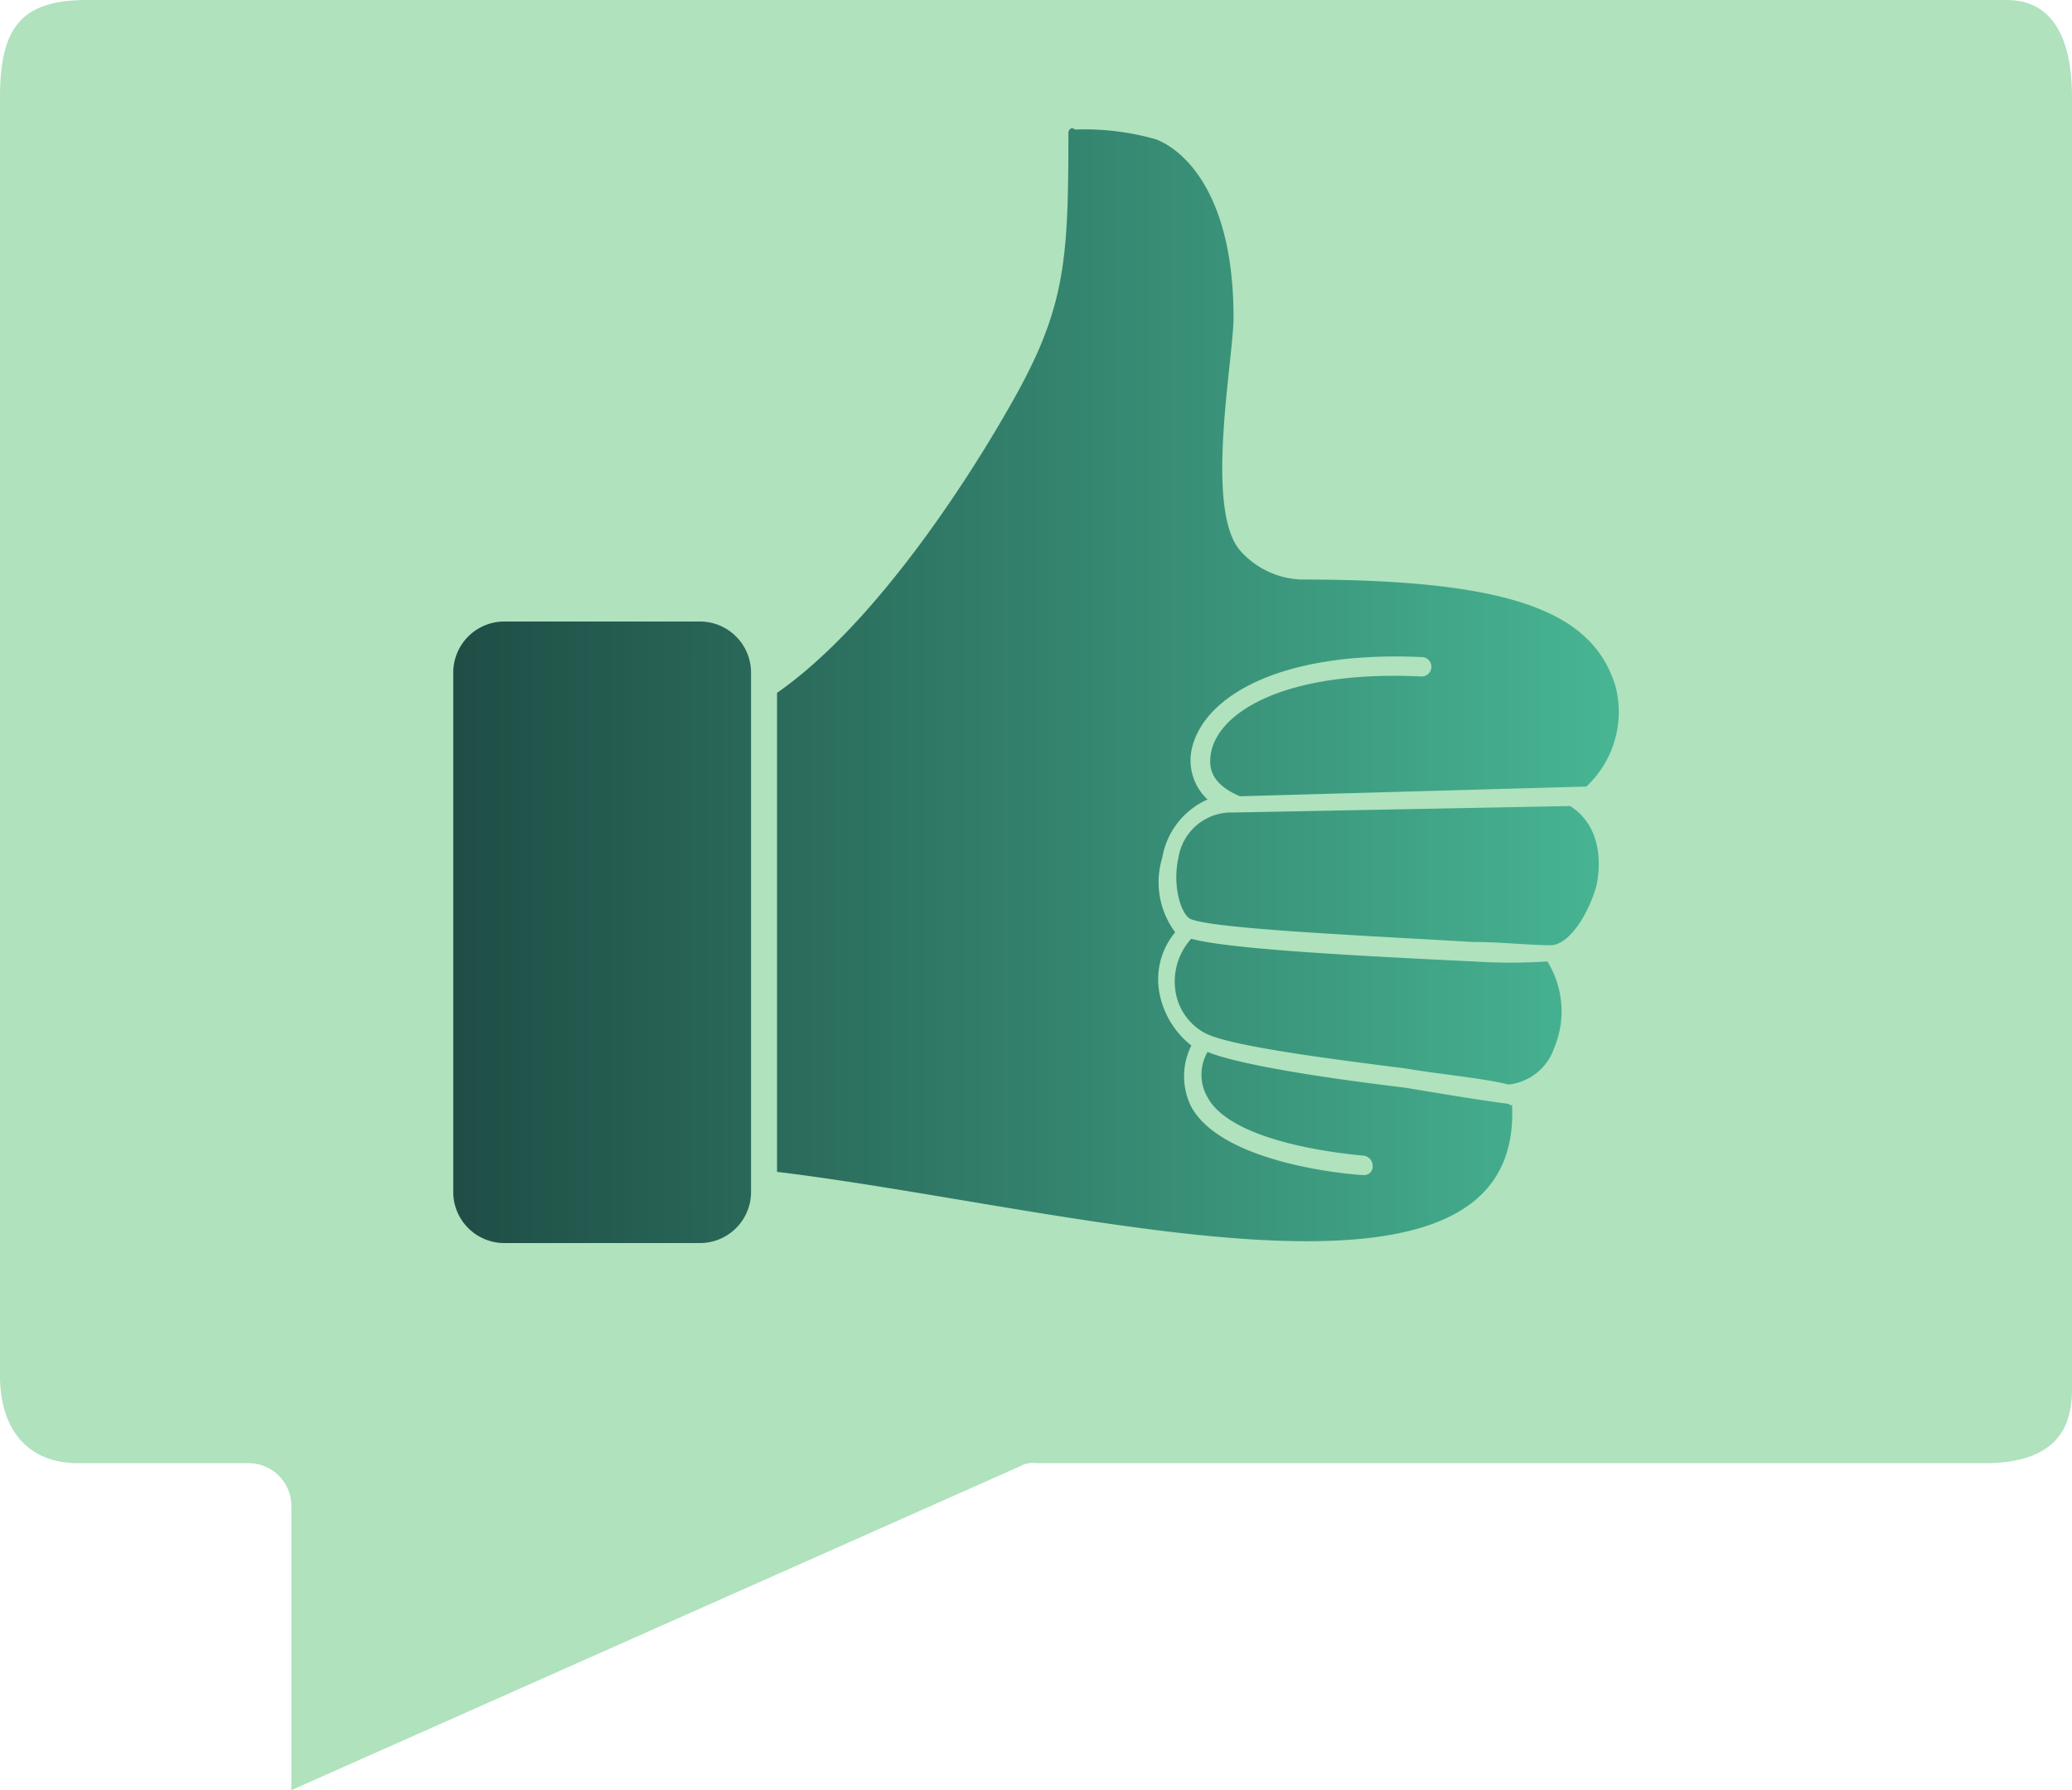 <svg viewBox="0 0 104.446 90.248" xmlns="http://www.w3.org/2000/svg" xmlns:xlink="http://www.w3.org/1999/xlink"><linearGradient id="a" gradientUnits="objectBoundingBox" x1=".001" x2=".999" y1=".501" y2=".501"><stop offset="0" stop-color="#1f4e46"/><stop offset="1" stop-color="#47b593"/></linearGradient><path d="m104.446 70.011c0 1.632-.49 3.754-4.406 3.754h-47.817a1.223 1.223 0 0 0 -.816.163l-36.719 16.32v-14.362a2.16 2.16 0 0 0 -2.122-2.122h-8.649c-2.448.001-3.917-1.631-3.917-4.405v-64.459c0-3.594 1.142-4.9 4.406-4.9h96.612c.816 0 3.427 0 3.427 4.9v65.111z" fill="#afe2bd"/><path d="m70.3 38.134-16.972.326a2.7 2.7 0 0 0 -2.774 2.285c-.326 1.469.163 2.938.653 3.1 1.306.49 8.649.816 14.2 1.142 1.469 0 2.774.163 3.917.163.816 0 1.8-1.306 2.285-2.938.163-.651.491-2.935-1.309-4.078zm-4.9 7.833c-6.854-.326-12.4-.653-14.2-1.142a3.2 3.2 0 0 0 -.816 2.448 2.888 2.888 0 0 0 1.469 2.285c1.142.653 6.2 1.306 10.118 1.8 1.958.326 3.917.49 5.222.816a2.736 2.736 0 0 0 2.285-1.8 4.781 4.781 0 0 0 -.326-4.406 28.776 28.776 0 0 1 -3.745 0zm-39-17.136h-9.789a2.578 2.578 0 0 0 -2.611 2.612v26.112a2.578 2.578 0 0 0 2.611 2.611h9.789a2.578 2.578 0 0 0 2.611-2.611v-26.112a2.578 2.578 0 0 0 -2.611-2.611zm40.8 24.317c-1.306-.163-3.264-.49-5.222-.816-4.08-.49-8.323-1.142-9.955-1.8a2.28 2.28 0 0 0 0 2.285c1.142 2.122 6.038 2.774 7.833 2.938a.521.521 0 0 1 .49.49.433.433 0 0 1 -.49.49c-.326 0-7.017-.49-8.649-3.427a3.452 3.452 0 0 1 0-3.1 4.409 4.409 0 0 1 -1.632-2.774 3.709 3.709 0 0 1 .816-2.938 4.216 4.216 0 0 1 -.653-3.754 3.931 3.931 0 0 1 2.285-2.938 2.694 2.694 0 0 1 -.816-2.448c.49-2.611 4.243-5.059 11.587-4.733a.49.49 0 1 1 0 .979c-6.854-.326-10.281 1.8-10.608 3.917-.163.979.326 1.632 1.469 2.122l17.462-.49a5.151 5.151 0 0 0 1.471-5.051c-1.142-3.754-5.222-5.385-15.83-5.385a4.319 4.319 0 0 1 -3.1-1.469c-1.8-2.122-.326-9.629-.326-11.75 0-6.365-2.611-8.486-3.917-8.976a13.11 13.11 0 0 0 -4.08-.49c-.163-.163-.326 0-.326.163 0 6.691-.163 8.976-3.1 14.035-1.306 2.285-6.2 10.445-11.587 14.2v24.148c14.851 1.8 37.7 8.486 37.046-3.427 0 0 0 .163-.163 0z" fill="url(#a)" transform="translate(8.848 2.502)"/></svg>
